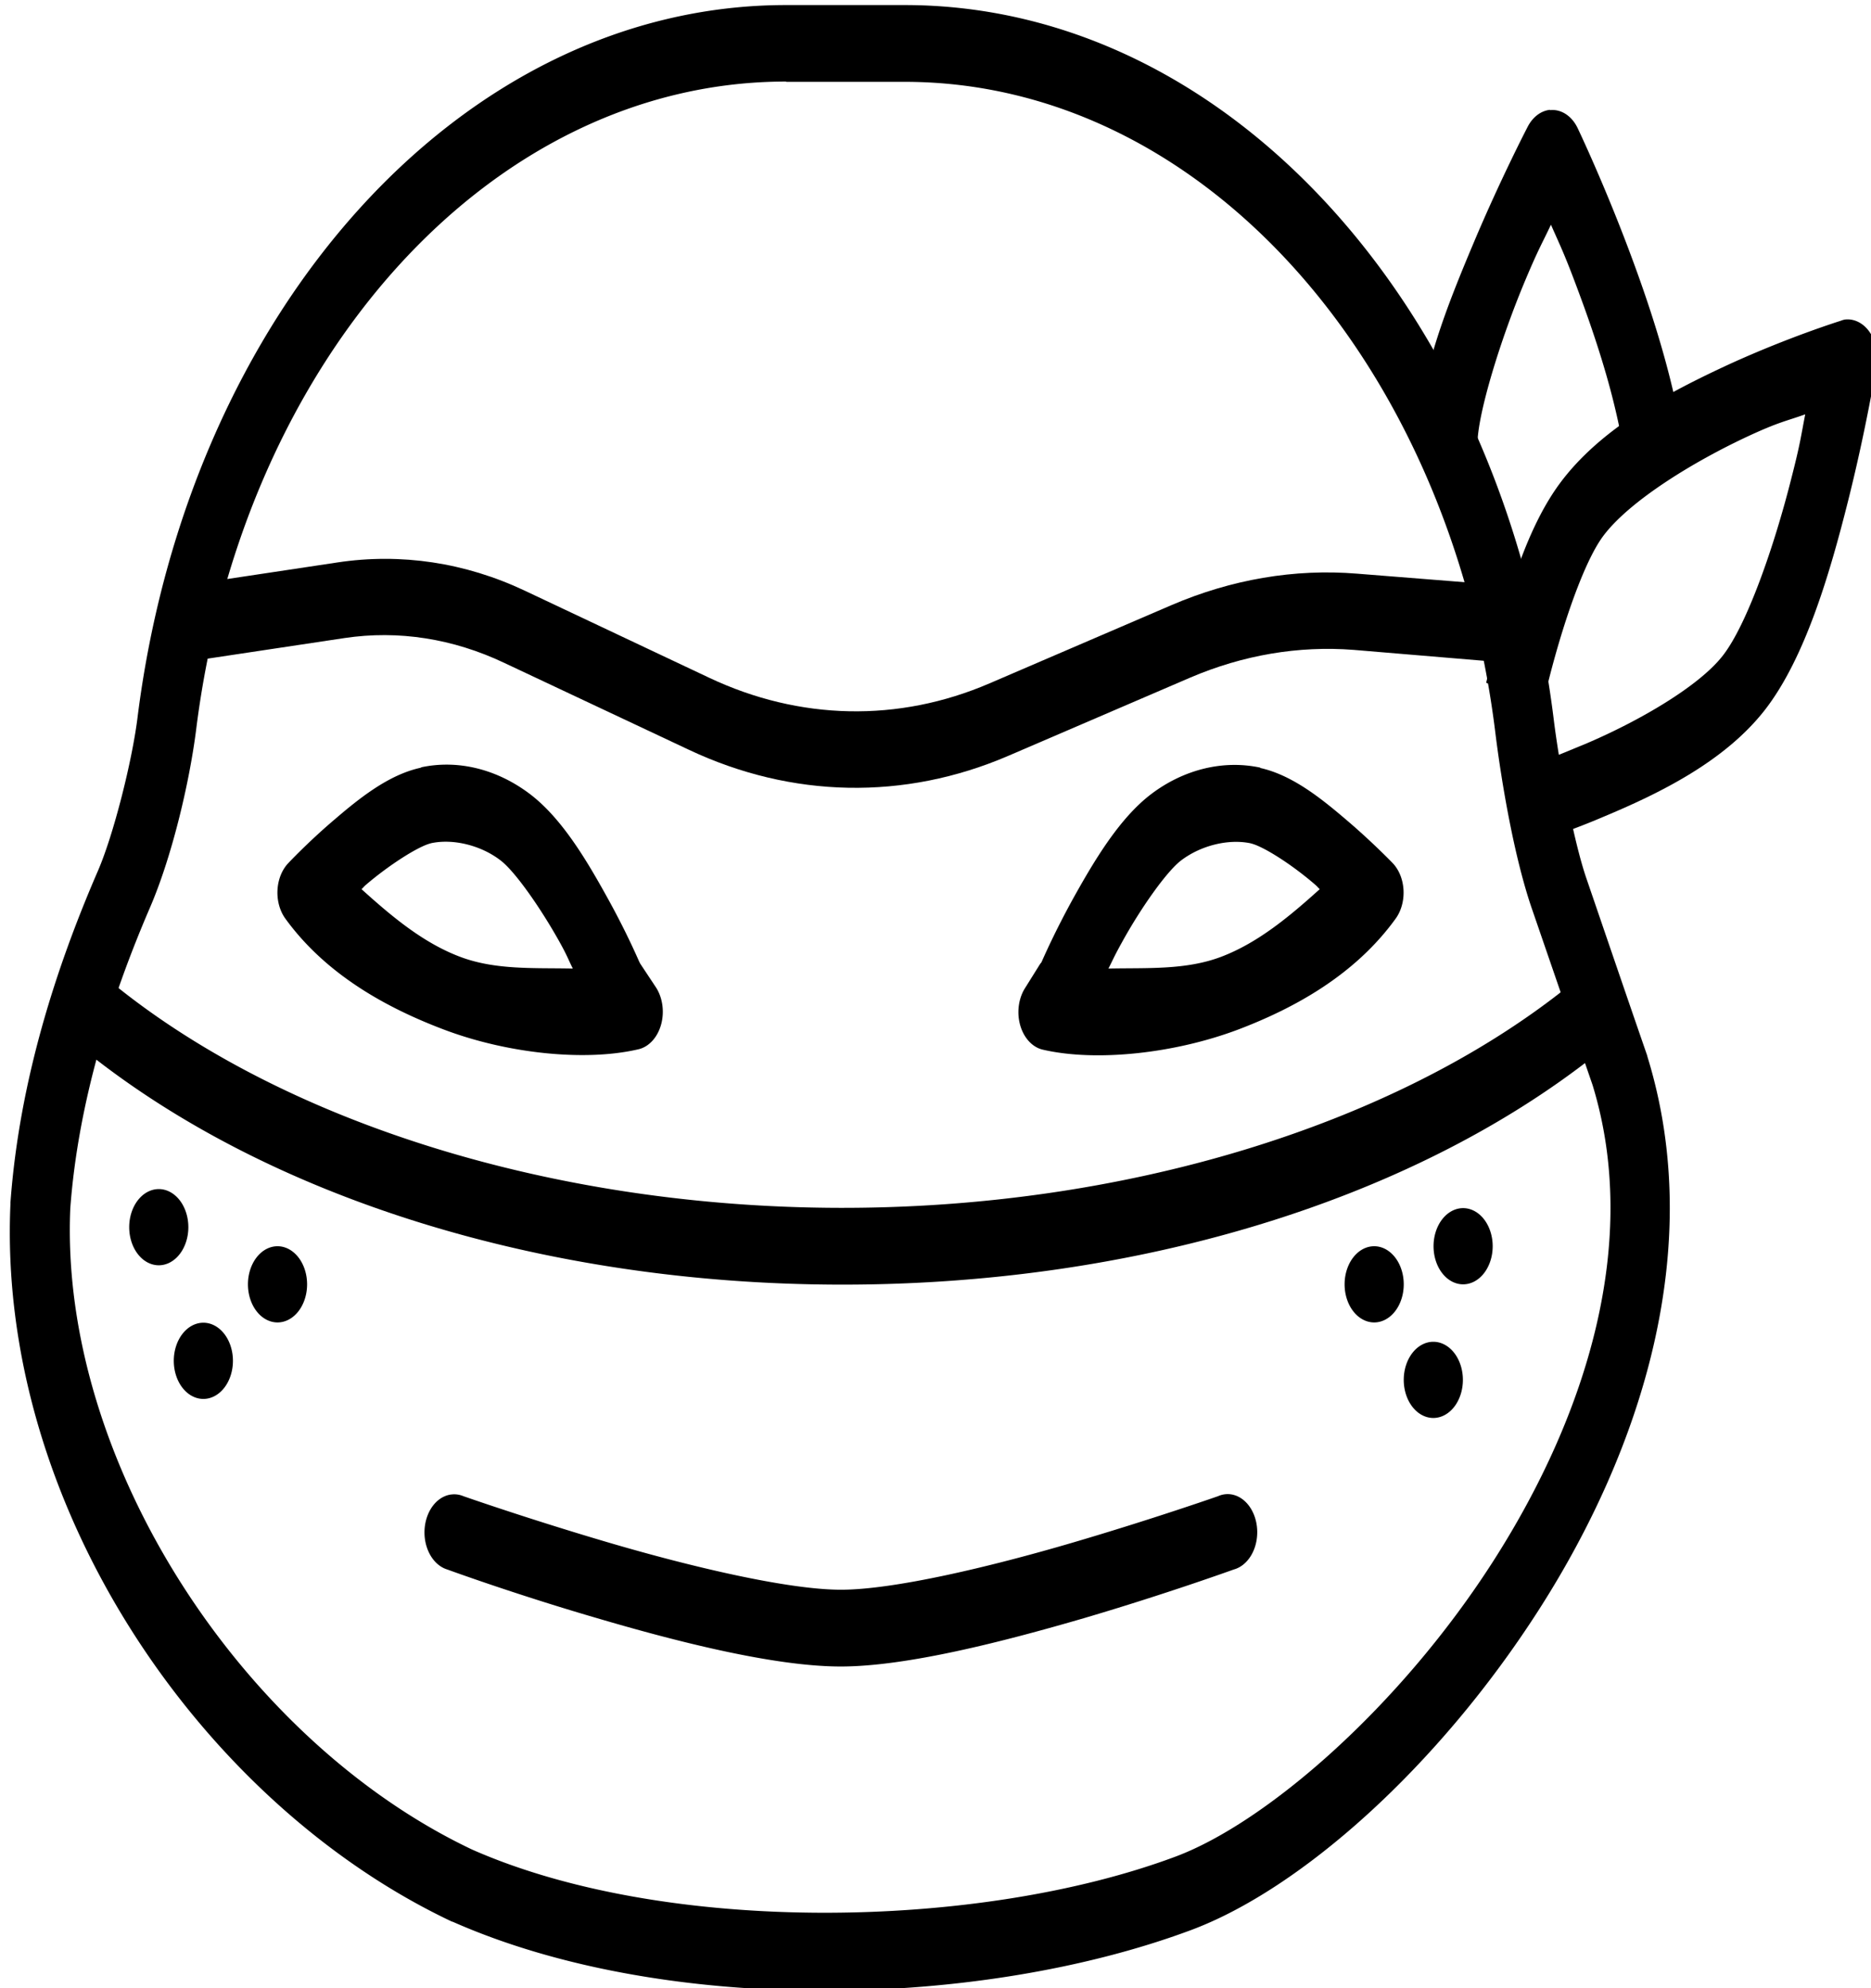 <?xml version="1.0" encoding="UTF-8" standalone="no"?>
<!-- Created with Inkscape (http://www.inkscape.org/) -->

<svg
   xmlns:dc="http://purl.org/dc/elements/1.1/"
   xmlns:cc="http://creativecommons.org/ns#"
   xmlns:rdf="http://www.w3.org/1999/02/22-rdf-syntax-ns#"
   xmlns:svg="http://www.w3.org/2000/svg"
   xmlns="http://www.w3.org/2000/svg"
   xmlns:sodipodi="http://sodipodi.sourceforge.net/DTD/sodipodi-0.dtd"
   xmlns:inkscape="http://www.inkscape.org/namespaces/inkscape"
   width="448"
   height="476"
   viewBox="0 0 448 476"
   id="svg3481"
   version="1.1"
   inkscape:version="0.91 r13725"
   sodipodi:docname="drawing.svg">
  <defs
     id="defs3483" />
  <sodipodi:namedview
     id="base"
     pagecolor="#ffffff"
     bordercolor="#666666"
     borderopacity="1.0"
     inkscape:pageopacity="0.0"
     inkscape:pageshadow="2"
     inkscape:zoom="0.35"
     inkscape:cx="946.42857"
     inkscape:cy="634.28571"
     inkscape:document-units="px"
     inkscape:current-layer="g3418"
     showgrid="true"
     inkscape:window-width="1855"
     inkscape:window-height="1056"
     inkscape:window-x="65"
     inkscape:window-y="24"
     inkscape:window-maximized="1"
     units="px" />
  <g
     inkscape:label="Layer 1"
     inkscape:groupmode="layer"
     id="layer1"
     transform="translate(0,-576.362)">
    <g
       transform="matrix(53.644,0,0,69.106,-8.383,-19993.764)"
       id="g3418">
      <path
         inkscape:connector-curvature="0"
         style="color:#000000;font-style:normal;font-variant:normal;font-weight:normal;font-stretch:normal;font-size:medium;line-height:normal;font-family:sans-serif;text-indent:0;text-align:start;text-decoration:none;text-decoration-line:none;text-decoration-style:solid;text-decoration-color:#000000;letter-spacing:normal;word-spacing:normal;text-transform:none;direction:ltr;block-progression:tb;writing-mode:lr-tb;baseline-shift:baseline;text-anchor:start;white-space:normal;clip-rule:nonzero;display:inline;overflow:visible;visibility:visible;opacity:1;isolation:auto;mix-blend-mode:normal;color-interpolation:sRGB;color-interpolation-filters:linearRGB;solid-color:#000000;solid-opacity:1;fill:#000000;fill-opacity:1;fill-rule:evenodd;stroke:none;stroke-width:0.265;stroke-linecap:butt;stroke-linejoin:round;stroke-miterlimit:4;stroke-dasharray:none;stroke-dashoffset:0;stroke-opacity:1;color-rendering:auto;image-rendering:auto;shape-rendering:auto;text-rendering:auto;enable-background:accumulate"
         d="m 7.075,298.041 a 0.132,0.132 0 0 0 -0.1,0.059 c 0,0 -0.12,0.179 -0.24,0.4 -0.12,0.221 -0.25,0.471 -0.25,0.699 l 0.266,0 c 0,-0.103 0.103,-0.365 0.217,-0.574 0.056,-0.103 0.069,-0.117 0.111,-0.186 0.045,0.079 0.062,0.104 0.125,0.236 0.058,0.121 0.116,0.256 0.156,0.383 0.02,0.063 0.036,0.124 0.047,0.18 l 0.26,-0.049 c -0.013,-0.07 -0.032,-0.142 -0.055,-0.213 -0.046,-0.143 -0.107,-0.286 -0.168,-0.414 C 7.322,298.305 7.198,298.104 7.198,298.104 a 0.132,0.132 0 0 0 -0.123,-0.062 z"
         id="path3420" />
      <path
         inkscape:connector-curvature="0"
         style="color:#000000;font-style:normal;font-variant:normal;font-weight:normal;font-stretch:normal;font-size:medium;line-height:normal;font-family:sans-serif;text-indent:0;text-align:start;text-decoration:none;text-decoration-line:none;text-decoration-style:solid;text-decoration-color:#000000;letter-spacing:normal;word-spacing:normal;text-transform:none;direction:ltr;block-progression:tb;writing-mode:lr-tb;baseline-shift:baseline;text-anchor:start;white-space:normal;clip-rule:nonzero;display:inline;overflow:visible;visibility:visible;opacity:1;isolation:auto;mix-blend-mode:normal;color-interpolation:sRGB;color-interpolation-filters:linearRGB;solid-color:#000000;solid-opacity:1;fill:#000000;fill-opacity:1;fill-rule:evenodd;stroke:none;stroke-width:0.265;stroke-linecap:butt;stroke-linejoin:round;stroke-miterlimit:4;stroke-dasharray:none;stroke-dashoffset:0;stroke-opacity:1;color-rendering:auto;image-rendering:auto;shape-rendering:auto;text-rendering:auto;enable-background:accumulate"
         d="m 8.388,298.768 a 0.132,0.132 0 0 0 -0.016,0.004 c 0,0 -0.228,0.055 -0.496,0.15 -0.268,0.096 -0.576,0.221 -0.76,0.416 -0.164,0.174 -0.257,0.449 -0.326,0.688 l 0.254,0.072 c 0.065,-0.223 0.172,-0.478 0.266,-0.578 0.114,-0.121 0.401,-0.259 0.654,-0.35 0.134,-0.048 0.163,-0.05 0.25,-0.074 -0.02,0.08 -0.022,0.101 -0.061,0.219 -0.077,0.238 -0.199,0.51 -0.307,0.617 -0.107,0.107 -0.379,0.229 -0.617,0.307 -0.06,0.019 -0.117,0.038 -0.17,0.053 l 0.072,0.254 c 0.056,-0.016 0.117,-0.034 0.18,-0.055 0.253,-0.082 0.543,-0.192 0.723,-0.371 0.179,-0.179 0.289,-0.47 0.371,-0.723 0.082,-0.253 0.127,-0.469 0.127,-0.469 a 0.132,0.132 0 0 0 -0.145,-0.16 z"
         id="path3422" />
      <path
         inkscape:connector-curvature="0"
         style="color:#000000;font-style:normal;font-variant:normal;font-weight:normal;font-stretch:normal;font-size:medium;line-height:normal;font-family:sans-serif;text-indent:0;text-align:start;text-decoration:none;text-decoration-line:none;text-decoration-style:solid;text-decoration-color:#000000;letter-spacing:normal;word-spacing:normal;text-transform:none;direction:ltr;block-progression:tb;writing-mode:lr-tb;baseline-shift:baseline;text-anchor:start;white-space:normal;clip-rule:nonzero;display:inline;overflow:visible;visibility:visible;opacity:1;isolation:auto;mix-blend-mode:normal;color-interpolation:sRGB;color-interpolation-filters:linearRGB;solid-color:#000000;solid-opacity:1;fill:#000000;fill-opacity:1;fill-rule:evenodd;stroke:none;stroke-width:0.265px;stroke-linecap:round;stroke-linejoin:round;stroke-miterlimit:4;stroke-dasharray:none;stroke-dashoffset:0;stroke-opacity:1;color-rendering:auto;image-rendering:auto;shape-rendering:auto;text-rendering:auto;enable-background:accumulate"
         d="m 3.665,297.678 c -1.451,0 -2.668,1.063 -2.895,2.469 -0.024,0.15 -0.107,0.407 -0.178,0.533 -0.184,0.33 -0.349,0.723 -0.389,1.146 a 0.132,0.132 0 0 0 0,0.004 c -0.061,1.041 0.847,2.076 1.971,2.488 a 0.132,0.132 0 0 0 0.002,0 c 0.952,0.327 2.357,0.301 3.297,0.029 0.487,-0.141 1.102,-0.563 1.555,-1.113 0.453,-0.55 0.745,-1.249 0.482,-1.912 a 0.132,0.132 0 0 0 -0.002,-0.006 c -0.091,-0.204 -0.181,-0.409 -0.271,-0.613 -0.057,-0.129 -0.12,-0.391 -0.145,-0.547 -0.223,-1.411 -1.443,-2.478 -2.898,-2.478 l -0.529,0 z m 0,0.266 0.529,0 c 1.327,0 2.434,0.971 2.637,2.256 0.028,0.175 0.085,0.434 0.164,0.611 0.09,0.203 0.18,0.406 0.27,0.609 0.213,0.54 -0.023,1.138 -0.441,1.646 -0.419,0.509 -1.017,0.91 -1.422,1.027 -0.874,0.253 -2.27,0.273 -3.139,-0.025 -1.029,-0.379 -1.842,-1.349 -1.793,-2.221 0.035,-0.369 0.183,-0.731 0.355,-1.041 0.097,-0.174 0.176,-0.429 0.207,-0.619 0.206,-1.279 1.311,-2.244 2.633,-2.244 z"
         id="path3424" />
      <path
         inkscape:connector-curvature="0"
         style="color:#000000;font-style:normal;font-variant:normal;font-weight:normal;font-stretch:normal;font-size:medium;line-height:normal;font-family:sans-serif;text-indent:0;text-align:start;text-decoration:none;text-decoration-line:none;text-decoration-style:solid;text-decoration-color:#000000;letter-spacing:normal;word-spacing:normal;text-transform:none;direction:ltr;block-progression:tb;writing-mode:lr-tb;baseline-shift:baseline;text-anchor:start;white-space:normal;clip-rule:nonzero;display:inline;overflow:visible;visibility:visible;opacity:1;isolation:auto;mix-blend-mode:normal;color-interpolation:sRGB;color-interpolation-filters:linearRGB;solid-color:#000000;solid-opacity:1;fill:#000000;fill-opacity:1;fill-rule:nonzero;stroke:none;stroke-width:0.265;stroke-linecap:round;stroke-linejoin:round;stroke-miterlimit:4;stroke-dasharray:none;stroke-dashoffset:0;stroke-opacity:1;color-rendering:auto;image-rendering:auto;shape-rendering:auto;text-rendering:auto;enable-background:accumulate"
         d="m 0.581,301.053 a 0.132,0.132 0 0 0 -0.051,0.244 c 0.826,0.517 2.059,0.811 3.367,0.814 1.308,0.003 2.547,-0.284 3.383,-0.797 a 0.133,0.133 0 1 0 -0.139,-0.227 c -0.773,0.475 -1.975,0.761 -3.244,0.758 -1.269,-0.003 -2.464,-0.294 -3.227,-0.771 a 0.132,0.132 0 0 0 -0.09,-0.021 z"
         id="path3426" />
      <path
         inkscape:connector-curvature="0"
         style="color:#000000;font-style:normal;font-variant:normal;font-weight:normal;font-stretch:normal;font-size:medium;line-height:normal;font-family:sans-serif;text-indent:0;text-align:start;text-decoration:none;text-decoration-line:none;text-decoration-style:solid;text-decoration-color:#000000;letter-spacing:normal;word-spacing:normal;text-transform:none;direction:ltr;block-progression:tb;writing-mode:lr-tb;baseline-shift:baseline;text-anchor:start;white-space:normal;clip-rule:nonzero;display:inline;overflow:visible;visibility:visible;opacity:1;isolation:auto;mix-blend-mode:normal;color-interpolation:sRGB;color-interpolation-filters:linearRGB;solid-color:#000000;solid-opacity:1;fill:#000000;fill-opacity:1;fill-rule:evenodd;stroke:none;stroke-width:0.265px;stroke-linecap:butt;stroke-linejoin:miter;stroke-miterlimit:4;stroke-dasharray:none;stroke-dashoffset:0;stroke-opacity:1;color-rendering:auto;image-rendering:auto;shape-rendering:auto;text-rendering:auto;enable-background:accumulate"
         d="m 1.663,299.609 -0.668,0.078 0.031,0.262 0.668,-0.078 c 0.241,-0.028 0.485,0.002 0.713,0.086 l 0.824,0.301 c 0.459,0.168 0.962,0.176 1.426,0.021 l 0.812,-0.271 c 0.235,-0.078 0.483,-0.111 0.73,-0.096 l 0.6,0.039 0.016,-0.266 -0.6,-0.037 c -0.281,-0.018 -0.563,0.02 -0.83,0.109 l -0.812,0.271 c -0.407,0.136 -0.848,0.128 -1.25,-0.019 L 2.499,299.707 C 2.232,299.609 1.945,299.576 1.663,299.609 Z"
         id="path3428" />
      <path
         inkscape:connector-curvature="0"
         style="color:#000000;font-style:normal;font-variant:normal;font-weight:normal;font-stretch:normal;font-size:medium;line-height:normal;font-family:sans-serif;text-indent:0;text-align:start;text-decoration:none;text-decoration-line:none;text-decoration-style:solid;text-decoration-color:#000000;letter-spacing:normal;word-spacing:normal;text-transform:none;direction:ltr;block-progression:tb;writing-mode:lr-tb;baseline-shift:baseline;text-anchor:start;white-space:normal;clip-rule:nonzero;display:inline;overflow:visible;visibility:visible;opacity:1;isolation:auto;mix-blend-mode:normal;color-interpolation:sRGB;color-interpolation-filters:linearRGB;solid-color:#000000;solid-opacity:1;fill:#000000;fill-opacity:1;fill-rule:evenodd;stroke:none;stroke-width:0.265px;stroke-linecap:round;stroke-linejoin:round;stroke-miterlimit:4;stroke-dasharray:none;stroke-dashoffset:0;stroke-opacity:1;color-rendering:auto;image-rendering:auto;shape-rendering:auto;text-rendering:auto;enable-background:accumulate"
         d="m 2.036,300.32 c -0.146,0.024 -0.279,0.108 -0.393,0.184 -0.113,0.075 -0.199,0.146 -0.199,0.146 a 0.132,0.132 0 0 0 -0.014,0.193 c 0.183,0.196 0.456,0.31 0.703,0.383 0.283,0.084 0.632,0.113 0.871,0.07 a 0.132,0.132 0 0 0 0.08,-0.215 l -0.07,-0.082 -0.004,-0.006 c -0.01,-0.017 -0.058,-0.104 -0.143,-0.223 -0.092,-0.129 -0.203,-0.275 -0.346,-0.359 -0.145,-0.085 -0.319,-0.12 -0.486,-0.092 z m 0.043,0.262 c 0.099,-0.017 0.224,0.007 0.311,0.059 0.065,0.038 0.18,0.166 0.264,0.283 0.035,0.049 0.035,0.054 0.059,0.092 -0.17,-0.003 -0.345,0.006 -0.504,-0.041 -0.167,-0.049 -0.309,-0.143 -0.439,-0.234 0.011,-0.008 0.009,-0.008 0.021,-0.016 0.101,-0.067 0.233,-0.133 0.289,-0.143 z"
         id="path3430" />
      <path
         inkscape:connector-curvature="0"
         style="opacity:1;fill:#000000;fill-opacity:1;stroke:none;stroke-width:1;stroke-linecap:round;stroke-linejoin:round;stroke-miterlimit:4;stroke-dasharray:none;stroke-opacity:1"
         d="m 6.819,301.978 a 0.132,0.132 0 0 1 -0.132,0.132 0.132,0.132 0 0 1 -0.132,-0.132 0.132,0.132 0 0 1 0.132,-0.132 0.132,0.132 0 0 1 0.132,0.132 z"
         id="path3432" />
      <path
         inkscape:connector-curvature="0"
         style="opacity:1;fill:#000000;fill-opacity:1;stroke:none;stroke-width:1;stroke-linecap:round;stroke-linejoin:round;stroke-miterlimit:4;stroke-dasharray:none;stroke-opacity:1"
         d="m 6.422,302.11 a 0.132,0.132 0 0 1 -0.132,0.132 0.132,0.132 0 0 1 -0.132,-0.132 0.132,0.132 0 0 1 0.132,-0.132 0.132,0.132 0 0 1 0.132,0.132 z"
         id="path3434" />
      <path
         inkscape:connector-curvature="0"
         style="opacity:1;fill:#000000;fill-opacity:1;stroke:none;stroke-width:1;stroke-linecap:round;stroke-linejoin:round;stroke-miterlimit:4;stroke-dasharray:none;stroke-opacity:1"
         d="m 6.686,302.441 a 0.132,0.132 0 0 1 -0.132,0.132 0.132,0.132 0 0 1 -0.132,-0.132 0.132,0.132 0 0 1 0.132,-0.132 0.132,0.132 0 0 1 0.132,0.132 z"
         id="path3436" />
      <path
         inkscape:connector-curvature="0"
         style="opacity:1;fill:#000000;fill-opacity:1;stroke:none;stroke-width:1;stroke-linecap:round;stroke-linejoin:round;stroke-miterlimit:4;stroke-dasharray:none;stroke-opacity:1"
         d="m 0.733,301.912 a 0.132,0.132 0 0 0 0.132,0.132 0.132,0.132 0 0 0 0.132,-0.132 0.132,0.132 0 0 0 -0.132,-0.132 0.132,0.132 0 0 0 -0.132,0.132 z"
         id="path3438" />
      <path
         inkscape:connector-curvature="0"
         style="opacity:1;fill:#000000;fill-opacity:1;stroke:none;stroke-width:1;stroke-linecap:round;stroke-linejoin:round;stroke-miterlimit:4;stroke-dasharray:none;stroke-opacity:1"
         d="M 0.932,302.375 A 0.132,0.132 0 0 0 1.064,302.507 0.132,0.132 0 0 0 1.196,302.375 0.132,0.132 0 0 0 1.064,302.243 0.132,0.132 0 0 0 0.932,302.375 Z"
         id="path3440" />
      <path
         inkscape:connector-curvature="0"
         style="opacity:1;fill:#000000;fill-opacity:1;stroke:none;stroke-width:1;stroke-linecap:round;stroke-linejoin:round;stroke-miterlimit:4;stroke-dasharray:none;stroke-opacity:1"
         d="m 1.263,302.11 a 0.132,0.132 0 0 0 0.132,0.132 0.132,0.132 0 0 0 0.132,-0.132 0.132,0.132 0 0 0 -0.132,-0.132 0.132,0.132 0 0 0 -0.132,0.132 z"
         id="path3442" />
      <path
         inkscape:connector-curvature="0"
         style="color:#000000;font-style:normal;font-variant:normal;font-weight:normal;font-stretch:normal;font-size:medium;line-height:normal;font-family:sans-serif;text-indent:0;text-align:start;text-decoration:none;text-decoration-line:none;text-decoration-style:solid;text-decoration-color:#000000;letter-spacing:normal;word-spacing:normal;text-transform:none;direction:ltr;block-progression:tb;writing-mode:lr-tb;baseline-shift:baseline;text-anchor:start;white-space:normal;clip-rule:nonzero;display:inline;overflow:visible;visibility:visible;opacity:1;isolation:auto;mix-blend-mode:normal;color-interpolation:sRGB;color-interpolation-filters:linearRGB;solid-color:#000000;solid-opacity:1;fill:#000000;fill-opacity:1;fill-rule:evenodd;stroke:none;stroke-width:0.265px;stroke-linecap:round;stroke-linejoin:round;stroke-miterlimit:4;stroke-dasharray:none;stroke-dashoffset:0;stroke-opacity:1;color-rendering:auto;image-rendering:auto;shape-rendering:auto;text-rendering:auto;enable-background:accumulate"
         d="m 2.171,302.838 a 0.132,0.132 0 0 0 -0.018,0.26 c 0,0 0.299,0.085 0.666,0.168 0.367,0.084 0.797,0.168 1.09,0.168 0.293,0 0.721,-0.085 1.088,-0.168 0.367,-0.084 0.666,-0.168 0.666,-0.168 a 0.132,0.132 0 1 0 -0.07,-0.254 c 0,0 -0.294,0.08 -0.654,0.162 -0.36,0.082 -0.791,0.162 -1.029,0.162 -0.238,0 -0.671,-0.08 -1.031,-0.162 -0.36,-0.082 -0.654,-0.162 -0.654,-0.162 a 0.132,0.132 0 0 0 -0.053,-0.006 z"
         id="path3444" />
      <path
         inkscape:connector-curvature="0"
         style="color:#000000;font-style:normal;font-variant:normal;font-weight:normal;font-stretch:normal;font-size:medium;line-height:normal;font-family:sans-serif;text-indent:0;text-align:start;text-decoration:none;text-decoration-line:none;text-decoration-style:solid;text-decoration-color:#000000;letter-spacing:normal;word-spacing:normal;text-transform:none;direction:ltr;block-progression:tb;writing-mode:lr-tb;baseline-shift:baseline;text-anchor:start;white-space:normal;clip-rule:nonzero;display:inline;overflow:visible;visibility:visible;opacity:1;isolation:auto;mix-blend-mode:normal;color-interpolation:sRGB;color-interpolation-filters:linearRGB;solid-color:#000000;solid-opacity:1;fill:#000000;fill-opacity:1;fill-rule:evenodd;stroke:none;stroke-width:0.265px;stroke-linecap:round;stroke-linejoin:round;stroke-miterlimit:4;stroke-dasharray:none;stroke-dashoffset:0;stroke-opacity:1;color-rendering:auto;image-rendering:auto;shape-rendering:auto;text-rendering:auto;enable-background:accumulate"
         d="m 5.782,300.32 c -0.167,-0.028 -0.344,0.007 -0.488,0.092 -0.142,0.084 -0.254,0.231 -0.346,0.359 -0.084,0.118 -0.133,0.206 -0.143,0.223 -2.926e-4,5e-4 -0.006,0.006 -0.006,0.006 l -0.066,0.082 a 0.132,0.132 0 0 0 0.078,0.215 c 0.239,0.043 0.59,0.013 0.873,-0.07 0.247,-0.073 0.518,-0.187 0.701,-0.383 a 0.132,0.132 0 0 0 -0.012,-0.193 c 0,0 -0.088,-0.071 -0.201,-0.146 -0.113,-0.075 -0.245,-0.159 -0.391,-0.184 z m -0.045,0.262 c 0.056,0.009 0.188,0.075 0.289,0.143 0.012,0.008 0.01,0.008 0.021,0.016 -0.13,0.091 -0.273,0.185 -0.439,0.234 -0.159,0.047 -0.333,0.038 -0.504,0.041 0.024,-0.037 0.026,-0.043 0.061,-0.092 0.083,-0.117 0.199,-0.245 0.264,-0.283 0.087,-0.051 0.209,-0.075 0.309,-0.059 z"
         id="path3446" />
    </g>
  </g>
</svg>
